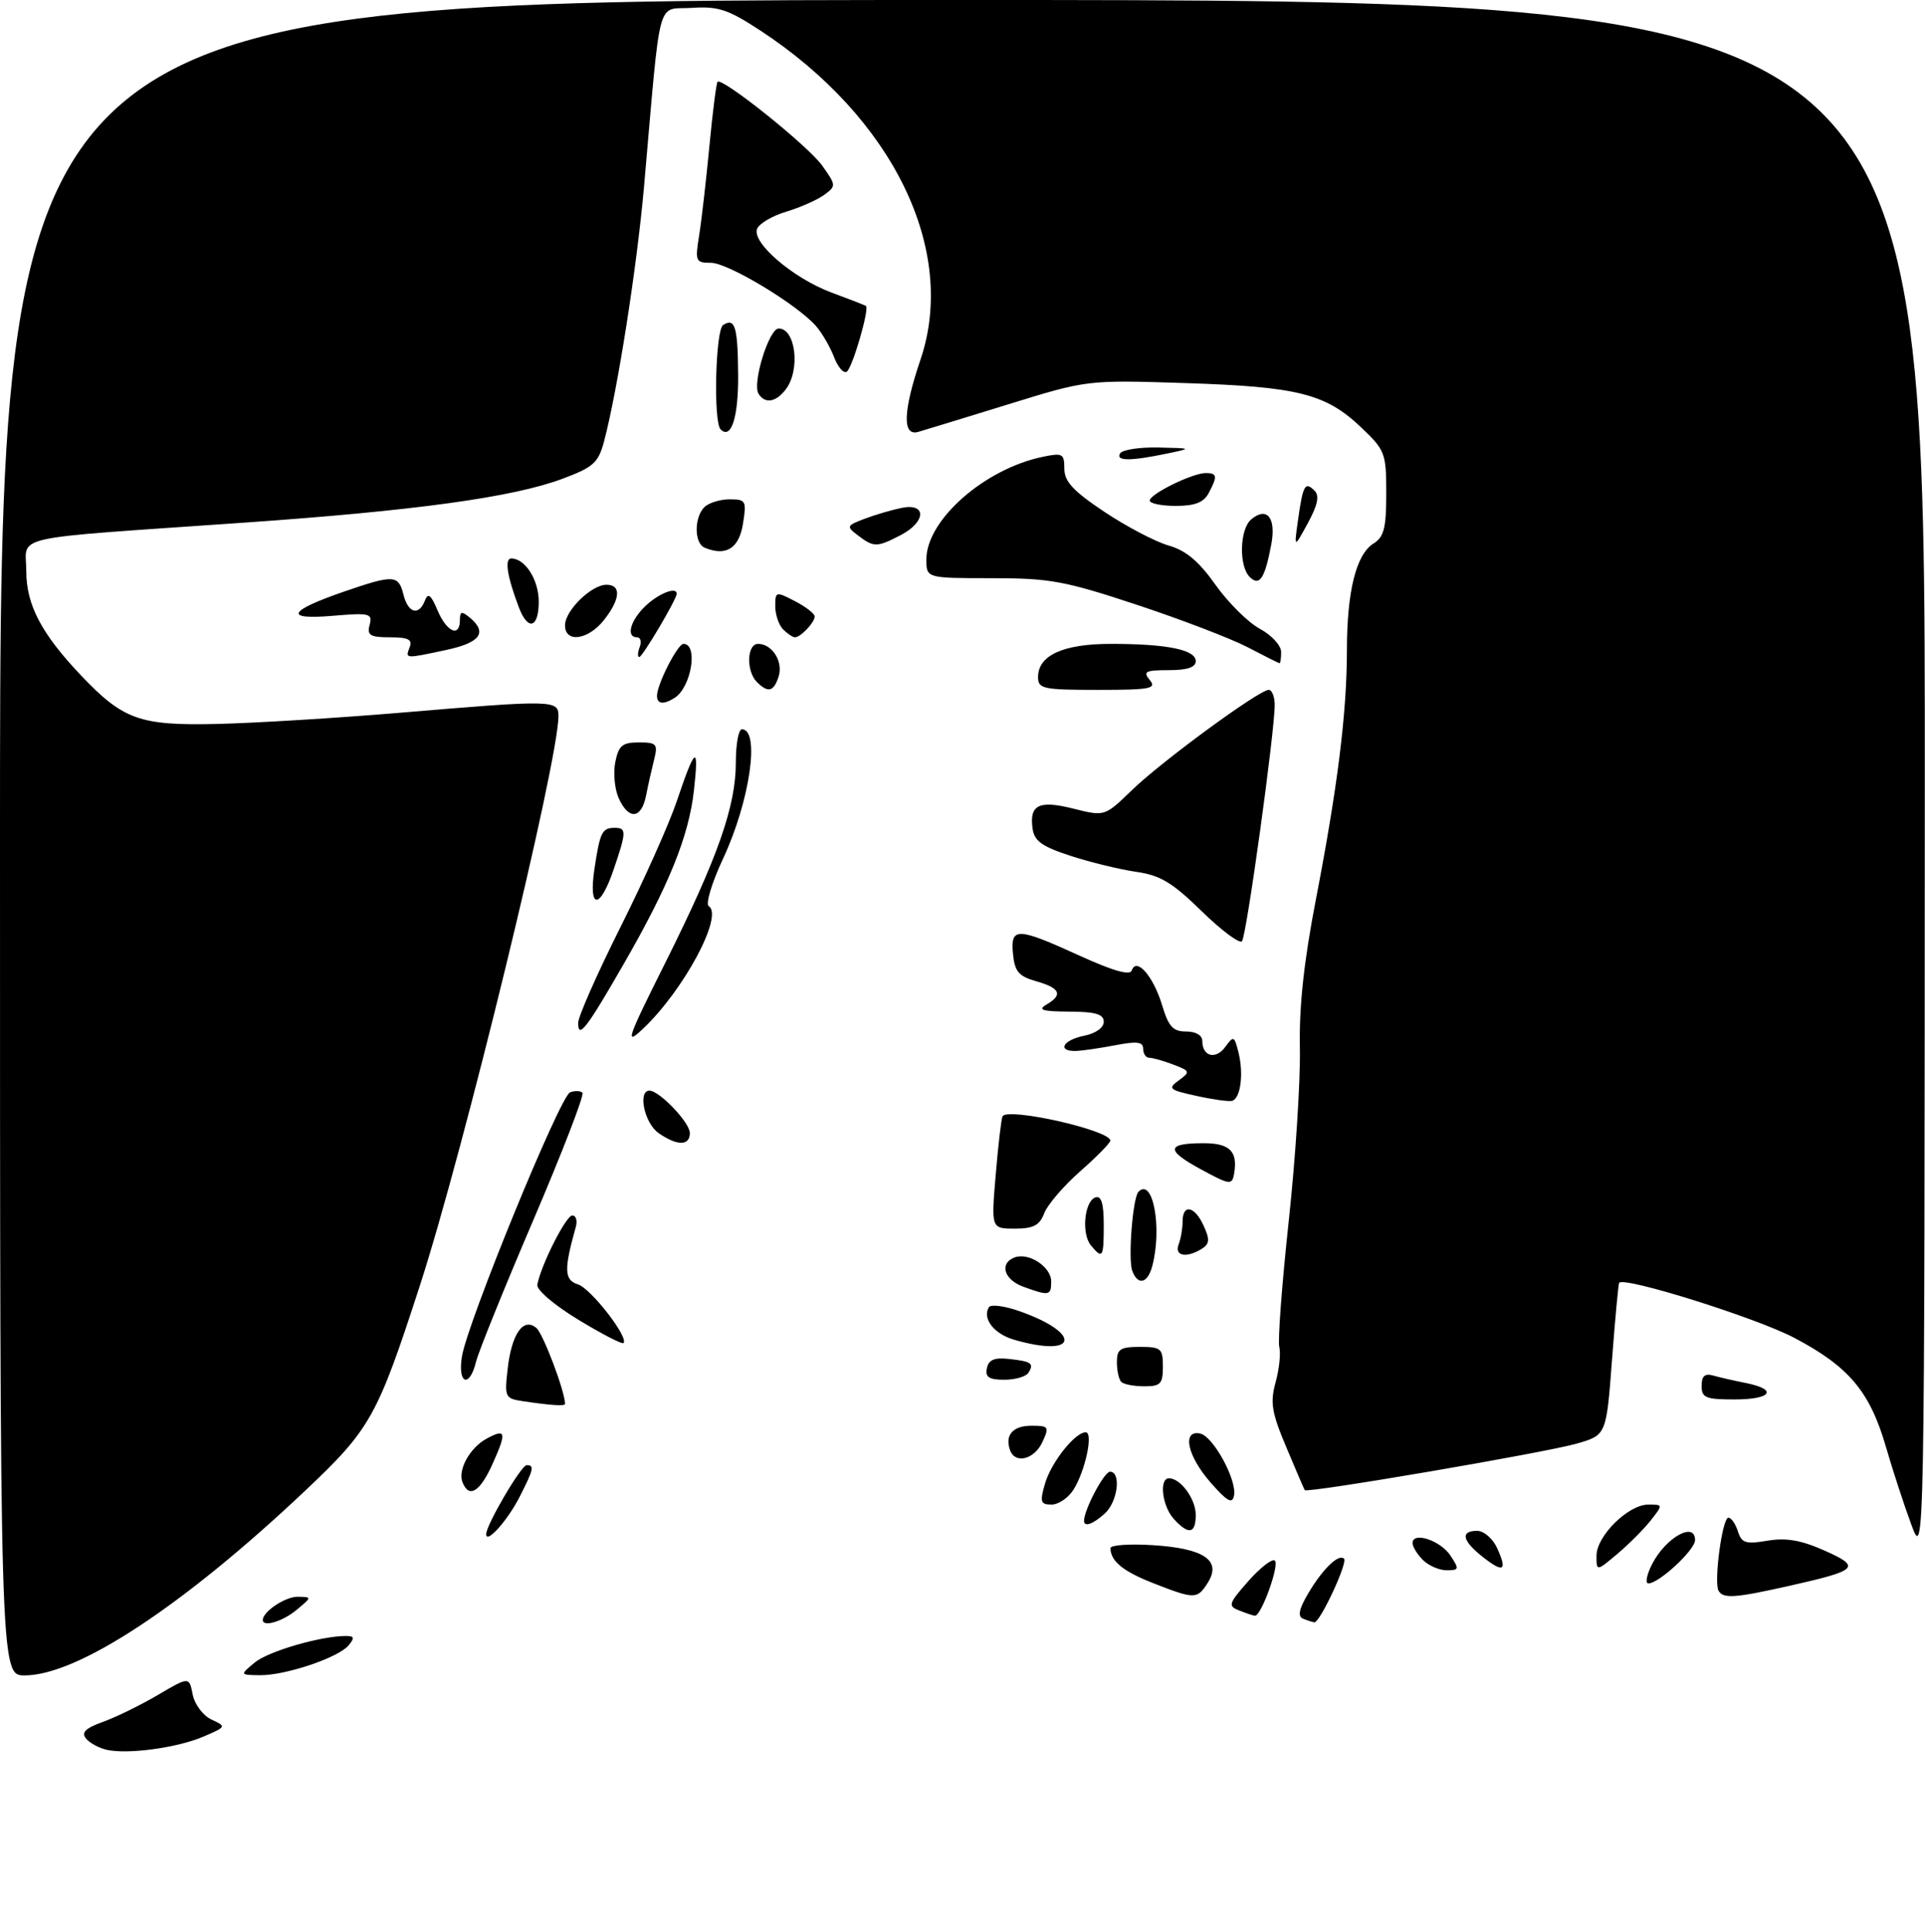 <?xml version="1.0" encoding="UTF-8" standalone="no"?>
<!DOCTYPE svg PUBLIC "-//W3C//DTD SVG 1.1//EN" "http://www.w3.org/Graphics/SVG/1.1/DTD/svg11.dtd" >
<svg xmlns="http://www.w3.org/2000/svg" xmlns:xlink="http://www.w3.org/1999/xlink" version="1.1" viewBox="0 0 293 294">
 <g >
 <path fill="currentColor"
d=" M 16.32 266.34 C 15.13 266.09 13.68 265.32 13.11 264.63 C 12.33 263.69 12.97 263.05 15.70 262.06 C 17.70 261.34 21.47 259.49 24.06 257.96 C 28.79 255.18 28.79 255.18 29.33 257.91 C 29.64 259.43 30.90 261.12 32.19 261.72 C 34.47 262.78 34.45 262.82 31.00 264.30 C 27.06 266.00 19.60 267.03 16.32 266.34 Z  M 0.00 127.50 C 0.00 0.00 0.00 0.00 146.50 0.00 C 293.00 0.00 293.00 0.00 292.97 118.75 C 292.93 237.50 292.93 237.50 290.90 232.00 C 289.78 228.97 288.06 223.70 287.07 220.27 C 284.62 211.80 281.42 207.99 273.06 203.60 C 267.27 200.56 247.30 194.29 246.45 195.24 C 246.33 195.38 245.84 200.66 245.36 206.96 C 244.50 218.42 244.50 218.42 240.00 219.72 C 235.22 221.10 198.90 227.31 198.59 226.80 C 198.49 226.64 197.22 223.69 195.78 220.26 C 193.55 214.96 193.31 213.47 194.16 210.38 C 194.71 208.38 194.96 205.97 194.72 205.02 C 194.47 204.08 195.12 195.47 196.15 185.90 C 197.19 176.33 197.95 164.45 197.85 159.50 C 197.72 153.25 198.46 146.37 200.27 137.00 C 203.59 119.81 205.00 108.52 205.01 99.03 C 205.01 90.01 206.41 84.39 209.05 82.73 C 210.65 81.74 211.00 80.38 211.00 75.10 C 211.00 68.98 210.83 68.53 207.20 65.07 C 201.79 59.93 197.58 58.86 180.50 58.31 C 165.50 57.82 165.50 57.82 153.50 61.53 C 146.90 63.57 140.71 65.46 139.75 65.74 C 137.32 66.43 137.44 62.59 140.11 54.72 C 145.75 38.08 135.93 17.90 115.75 4.66 C 110.80 1.42 109.33 0.93 105.25 1.20 C 99.87 1.54 100.64 -1.34 98.03 28.37 C 96.94 40.69 94.01 59.36 91.94 67.19 C 91.07 70.44 90.33 71.11 85.61 72.87 C 78.09 75.69 63.15 77.74 37.00 79.56 C 0.58 82.10 4.00 81.33 4.00 86.93 C 4.00 92.07 6.31 96.46 12.35 102.82 C 18.74 109.54 21.27 110.45 32.92 110.19 C 38.69 110.06 51.29 109.29 60.92 108.48 C 84.23 106.51 85.00 106.53 85.00 108.98 C 85.00 115.91 70.60 175.08 63.88 195.76 C 57.41 215.67 56.40 217.48 46.48 226.86 C 27.94 244.38 11.83 255.00 3.75 255.00 C 0.00 255.00 0.00 255.00 0.00 127.50 Z  M 38.76 253.05 C 40.82 251.33 48.82 249.00 52.67 249.00 C 53.92 249.00 54.00 249.29 53.06 250.43 C 51.50 252.30 43.46 255.01 39.57 254.97 C 36.50 254.93 36.50 254.93 38.76 253.05 Z  M 40.00 246.57 C 40.00 245.29 43.44 243.00 45.32 243.03 C 47.50 243.07 47.50 243.07 45.14 245.03 C 43.03 246.79 40.00 247.70 40.00 246.57 Z  M 198.32 246.36 C 197.49 246.02 197.72 244.89 199.12 242.52 C 201.31 238.81 203.76 236.43 204.57 237.24 C 205.17 237.84 200.88 247.04 200.05 246.92 C 199.75 246.88 198.97 246.63 198.32 246.36 Z  M 188.61 245.12 C 186.88 244.44 186.98 244.09 189.97 240.69 C 191.75 238.67 193.57 237.23 194.02 237.51 C 194.84 238.02 191.96 246.03 191.00 245.92 C 190.72 245.89 189.65 245.53 188.61 245.12 Z  M 175.58 240.98 C 170.94 239.17 169.05 237.63 169.02 235.63 C 169.01 235.16 171.93 234.95 175.51 235.18 C 183.29 235.68 185.95 237.50 183.85 240.87 C 182.25 243.43 181.85 243.44 175.58 240.98 Z  M 261.59 242.14 C 260.82 240.90 262.14 231.00 263.07 231.00 C 263.51 231.00 264.16 231.93 264.52 233.07 C 265.09 234.86 265.71 235.06 269.02 234.50 C 271.85 234.02 274.13 234.41 277.68 235.99 C 283.36 238.51 282.86 239.01 272.30 241.38 C 264.10 243.22 262.33 243.35 261.59 242.14 Z  M 251.48 238.03 C 253.58 233.98 258.00 231.52 258.00 234.41 C 258.00 235.90 252.51 241.00 250.90 241.00 C 250.38 241.00 250.64 239.66 251.48 238.03 Z  M 216.57 237.43 C 215.71 236.56 215.00 235.41 215.00 234.86 C 215.00 233.06 219.24 234.45 220.76 236.75 C 222.14 238.84 222.09 239.00 220.19 239.00 C 219.07 239.00 217.44 238.29 216.57 237.43 Z  M 225.65 236.94 C 222.56 234.50 222.24 233.00 224.84 233.00 C 225.86 233.00 227.22 234.18 227.88 235.63 C 229.46 239.11 228.86 239.47 225.65 236.94 Z  M 243.00 236.78 C 243.00 233.78 247.84 229.00 250.88 229.00 C 253.14 229.00 253.14 229.01 251.24 231.43 C 250.19 232.76 247.90 235.05 246.16 236.52 C 243.00 239.18 243.00 239.18 243.00 236.78 Z  M 74.00 233.51 C 74.00 232.09 79.33 223.00 80.16 223.00 C 81.37 223.00 81.23 223.63 79.07 227.86 C 77.23 231.46 74.00 235.06 74.00 233.51 Z  M 178.65 231.17 C 176.88 229.22 176.39 225.00 177.93 225.00 C 179.70 225.00 182.00 228.15 182.00 230.57 C 182.00 233.47 180.91 233.66 178.65 231.17 Z  M 165.00 231.47 C 165.00 229.79 168.06 224.00 168.95 224.00 C 170.69 224.00 170.13 228.57 168.17 230.35 C 166.35 232.00 165.00 232.47 165.00 231.47 Z  M 159.05 225.84 C 159.97 222.61 163.62 218.00 165.25 218.00 C 166.45 218.00 165.19 223.90 163.38 226.75 C 162.60 227.99 161.10 229.00 160.05 229.00 C 158.38 229.00 158.25 228.60 159.05 225.84 Z  M 184.25 225.63 C 180.72 221.61 179.87 217.63 182.65 218.18 C 184.64 218.57 188.29 225.24 187.83 227.63 C 187.57 228.97 186.79 228.53 184.25 225.63 Z  M 70.39 225.58 C 69.66 223.68 71.55 220.31 74.11 218.94 C 77.01 217.39 77.14 217.97 74.99 222.77 C 73.06 227.09 71.37 228.12 70.39 225.58 Z  M 153.75 220.75 C 152.90 218.44 154.15 217.00 156.99 217.00 C 159.64 217.00 159.74 217.15 158.66 219.49 C 157.44 222.12 154.53 222.87 153.75 220.75 Z  M 79.63 213.27 C 76.87 212.86 76.78 212.67 77.26 208.42 C 77.86 203.03 79.64 200.46 81.63 202.11 C 82.67 202.97 86.00 211.79 86.00 213.68 C 86.00 214.04 83.86 213.90 79.63 213.27 Z  M 259.00 210.93 C 259.00 209.44 259.49 209.00 260.75 209.36 C 261.71 209.63 263.96 210.15 265.75 210.50 C 270.69 211.50 269.63 213.00 264.00 213.00 C 259.61 213.00 259.00 212.75 259.00 210.93 Z  M 170.67 210.33 C 170.30 209.97 170.00 208.62 170.00 207.33 C 170.00 205.33 170.50 205.00 173.50 205.00 C 176.72 205.00 177.00 205.24 177.00 208.00 C 177.00 210.63 176.65 211.00 174.17 211.00 C 172.61 211.00 171.03 210.70 170.67 210.33 Z  M 70.31 206.46 C 71.16 201.24 85.24 166.84 86.77 166.26 C 87.50 165.98 88.34 166.01 88.65 166.32 C 88.97 166.63 85.60 175.35 81.18 185.69 C 76.75 196.04 72.83 205.74 72.46 207.25 C 71.46 211.34 69.63 210.67 70.31 206.46 Z  M 150.21 208.25 C 150.48 206.96 151.35 206.59 153.53 206.83 C 157.00 207.21 157.43 207.50 156.54 208.93 C 156.18 209.52 154.53 210.00 152.87 210.00 C 150.53 210.00 149.93 209.61 150.21 208.25 Z  M 88.00 200.85 C 84.28 198.58 81.62 196.30 81.78 195.51 C 82.41 192.39 86.16 185.00 87.11 185.00 C 87.68 185.00 87.91 185.79 87.64 186.75 C 85.81 193.26 85.87 194.82 87.98 195.49 C 89.95 196.12 95.75 203.60 94.90 204.42 C 94.68 204.63 91.58 203.02 88.00 200.85 Z  M 154.36 203.91 C 151.28 203.02 149.47 200.67 150.52 198.96 C 150.81 198.49 152.91 198.76 155.19 199.57 C 164.78 202.95 164.06 206.72 154.36 203.91 Z  M 155.75 195.84 C 152.81 194.77 152.07 192.29 154.42 191.39 C 156.57 190.57 160.00 192.81 160.00 195.04 C 160.00 197.22 159.69 197.28 155.75 195.84 Z  M 172.35 193.46 C 171.67 191.70 172.41 182.26 173.29 181.38 C 175.50 179.17 176.92 186.96 175.37 192.75 C 174.67 195.35 173.20 195.69 172.35 193.46 Z  M 166.05 189.56 C 164.57 187.78 165.05 182.80 166.75 182.24 C 167.63 181.96 168.00 183.20 168.00 186.42 C 168.00 191.42 167.83 191.70 166.05 189.56 Z  M 179.39 189.42 C 179.73 188.55 180.00 186.97 180.00 185.92 C 180.00 183.18 181.84 183.55 183.21 186.57 C 184.16 188.65 184.11 189.32 182.94 190.06 C 180.62 191.52 178.72 191.18 179.39 189.42 Z  M 151.56 178.75 C 151.94 174.21 152.41 170.23 152.60 169.90 C 153.38 168.51 169.00 172.03 169.00 173.60 C 169.00 173.96 166.94 176.06 164.41 178.28 C 161.89 180.50 159.43 183.37 158.94 184.66 C 158.23 186.51 157.30 187.00 154.46 187.00 C 150.86 187.00 150.86 187.00 151.56 178.75 Z  M 182.74 177.95 C 177.39 175.05 177.52 174.00 183.20 174.00 C 187.21 174.00 188.44 175.25 187.83 178.70 C 187.52 180.41 187.16 180.35 182.74 177.95 Z  M 100.22 172.44 C 98.09 170.95 97.04 166.00 98.85 166.00 C 100.37 166.00 105.00 170.86 105.00 172.45 C 105.00 174.43 103.06 174.43 100.22 172.44 Z  M 182.03 166.78 C 177.93 165.88 177.71 165.68 179.43 164.43 C 181.20 163.13 181.16 163.01 178.58 162.03 C 177.09 161.46 175.45 161.00 174.93 161.00 C 174.42 161.00 174.00 160.39 174.00 159.63 C 174.00 158.57 173.08 158.45 169.75 159.09 C 167.41 159.54 164.71 159.93 163.75 159.96 C 160.84 160.03 161.79 158.29 165.00 157.65 C 166.76 157.30 168.00 156.42 168.00 155.53 C 168.00 154.36 166.77 153.99 162.75 153.97 C 158.70 153.95 157.90 153.71 159.25 152.92 C 161.83 151.42 161.40 150.40 157.75 149.36 C 155.06 148.60 154.45 147.88 154.19 145.22 C 153.78 141.07 154.77 141.10 164.31 145.45 C 169.45 147.79 172.00 148.51 172.27 147.70 C 172.97 145.62 175.56 148.60 176.88 152.99 C 177.86 156.26 178.54 157.00 180.54 157.00 C 182.02 157.00 183.00 157.58 183.00 158.44 C 183.00 160.80 185.03 161.34 186.49 159.35 C 187.76 157.61 187.87 157.65 188.50 160.15 C 189.33 163.46 188.82 167.27 187.50 167.56 C 186.95 167.68 184.49 167.33 182.03 166.78 Z  M 101.35 146.36 C 109.27 130.49 112.00 122.71 112.00 116.03 C 112.00 113.26 112.41 111.00 112.92 111.00 C 115.73 111.00 114.14 121.97 110.05 130.70 C 108.34 134.36 107.36 137.61 107.88 137.92 C 110.17 139.34 104.06 150.74 97.87 156.58 C 95.07 159.23 95.39 158.28 101.35 146.36 Z  M 88.00 155.69 C 88.00 154.74 90.90 148.18 94.45 141.09 C 98.00 134.01 101.87 125.36 103.04 121.86 C 105.83 113.57 106.42 113.21 105.62 120.32 C 104.84 127.28 101.82 134.75 94.97 146.66 C 89.26 156.59 88.00 158.22 88.00 155.69 Z  M 182.90 138.68 C 178.45 134.33 176.59 133.21 172.96 132.70 C 170.51 132.35 166.03 131.26 163.00 130.28 C 158.62 128.86 157.43 128.02 157.17 126.13 C 156.65 122.48 158.14 121.75 163.42 123.09 C 168.15 124.27 168.15 124.27 172.32 120.23 C 176.85 115.85 191.65 105.00 193.11 105.00 C 193.60 105.00 194.01 106.01 194.02 107.25 C 194.05 111.20 189.73 142.47 189.04 143.26 C 188.68 143.68 185.91 141.62 182.90 138.68 Z  M 90.48 132.25 C 91.32 126.66 91.64 126.00 93.56 126.00 C 95.38 126.00 95.36 126.58 93.41 132.32 C 91.30 138.51 89.55 138.47 90.48 132.25 Z  M 94.18 121.51 C 93.56 120.13 93.32 117.66 93.65 116.01 C 94.16 113.47 94.72 113.00 97.23 113.00 C 99.95 113.00 100.16 113.23 99.56 115.62 C 99.20 117.06 98.64 119.53 98.33 121.12 C 97.62 124.66 95.70 124.84 94.18 121.51 Z  M 100.00 105.90 C 100.00 104.16 103.14 98.00 104.03 98.00 C 106.31 98.00 105.23 104.60 102.69 106.21 C 101.00 107.29 100.00 107.17 100.00 105.90 Z  M 115.20 103.80 C 113.55 102.15 113.68 98.00 115.38 98.00 C 117.53 98.00 119.23 100.69 118.52 102.95 C 117.77 105.29 116.91 105.51 115.20 103.80 Z  M 158.00 103.06 C 158.00 99.74 161.82 98.00 169.10 98.00 C 177.62 98.00 182.00 98.89 182.00 100.62 C 182.00 101.57 180.71 102.00 177.88 102.00 C 174.33 102.00 173.93 102.21 175.00 103.50 C 176.09 104.81 175.12 105.00 167.12 105.00 C 158.76 105.00 158.00 104.84 158.00 103.06 Z  M 189.88 98.50 C 187.34 97.18 179.76 94.28 173.03 92.05 C 162.04 88.41 159.77 88.00 150.89 88.00 C 141.00 88.00 141.00 88.00 141.00 85.15 C 141.00 79.15 149.84 71.36 158.75 69.52 C 161.73 68.90 162.00 69.05 162.00 71.34 C 162.00 73.28 163.35 74.74 168.09 77.90 C 171.45 80.14 175.83 82.44 177.84 83.02 C 180.50 83.77 182.46 85.41 185.00 89.00 C 186.93 91.72 189.96 94.73 191.75 95.70 C 193.54 96.66 195.00 98.25 195.00 99.23 C 195.00 100.20 194.89 100.98 194.75 100.95 C 194.61 100.93 192.42 99.82 189.88 98.50 Z  M 62.36 98.50 C 62.81 97.34 62.13 97.00 59.35 97.00 C 56.33 97.00 55.84 96.70 56.26 95.11 C 56.72 93.36 56.28 93.25 50.63 93.73 C 43.15 94.36 43.82 92.99 52.43 90.02 C 59.94 87.44 60.65 87.48 61.41 90.50 C 62.12 93.34 63.76 93.79 64.68 91.40 C 65.15 90.17 65.60 90.53 66.60 92.90 C 67.99 96.20 70.00 97.08 70.00 94.38 C 70.00 93.05 70.27 92.98 71.50 94.00 C 74.23 96.27 73.12 97.81 67.95 98.92 C 61.58 100.28 61.67 100.29 62.36 98.50 Z  M 97.36 98.50 C 97.68 97.67 97.50 97.00 96.97 97.00 C 95.22 97.00 95.95 94.39 98.31 92.17 C 100.33 90.28 103.00 89.26 103.00 90.37 C 103.00 91.20 97.79 100.00 97.31 100.00 C 97.02 100.00 97.05 99.33 97.36 98.50 Z  M 86.00 95.17 C 86.00 92.93 90.02 89.00 92.31 89.00 C 94.59 89.00 94.44 91.18 91.93 94.37 C 89.51 97.43 86.00 97.91 86.00 95.17 Z  M 119.20 95.80 C 118.54 95.14 118.00 93.55 118.00 92.27 C 118.00 90.01 118.08 89.99 121.00 91.50 C 122.65 92.35 124.00 93.40 124.00 93.83 C 124.00 94.74 121.86 97.00 121.00 97.00 C 120.67 97.00 119.86 96.46 119.20 95.80 Z  M 78.98 92.46 C 77.19 87.74 76.76 85.00 77.82 85.00 C 79.93 85.00 82.00 88.25 82.00 91.57 C 82.00 95.60 80.36 96.08 78.98 92.46 Z  M 190.21 87.81 C 188.53 86.13 188.69 80.50 190.46 79.04 C 192.85 77.05 194.26 78.82 193.50 82.86 C 192.52 88.08 191.70 89.30 190.21 87.81 Z  M 107.25 83.36 C 105.66 82.69 105.63 78.77 107.20 77.20 C 107.86 76.54 109.59 76.00 111.04 76.00 C 113.54 76.00 113.65 76.21 113.08 79.75 C 112.48 83.49 110.49 84.71 107.25 83.36 Z  M 130.60 81.50 C 128.79 80.13 128.83 80.01 131.60 78.96 C 133.20 78.35 135.74 77.61 137.25 77.30 C 141.09 76.53 140.95 79.46 137.05 81.47 C 133.47 83.32 133.01 83.33 130.60 81.50 Z  M 197.59 79.00 C 198.33 73.79 198.65 73.25 200.10 74.70 C 200.86 75.46 200.55 76.89 199.06 79.63 C 196.95 83.50 196.95 83.50 197.59 79.00 Z  M 175.00 76.19 C 175.00 75.19 181.50 72.00 183.53 72.00 C 185.27 72.00 185.34 72.49 183.96 75.07 C 183.21 76.48 181.86 77.00 178.96 77.00 C 176.78 77.00 175.00 76.63 175.00 76.19 Z  M 170.50 69.00 C 170.84 68.45 173.45 68.05 176.31 68.11 C 181.50 68.23 181.50 68.23 177.50 69.06 C 171.99 70.20 169.77 70.18 170.50 69.00 Z  M 109.68 65.35 C 108.56 64.23 108.90 50.18 110.07 49.46 C 111.87 48.34 112.29 49.69 112.35 56.97 C 112.41 63.48 111.30 66.97 109.68 65.35 Z  M 115.45 59.92 C 114.47 58.33 117.05 50.00 118.52 50.00 C 121.11 50.00 121.85 56.29 119.61 59.25 C 118.10 61.24 116.43 61.51 115.45 59.92 Z  M 126.93 54.31 C 126.34 52.77 125.10 50.65 124.18 49.60 C 121.27 46.30 110.80 40.00 108.22 40.00 C 105.87 40.00 105.78 39.78 106.42 35.79 C 106.79 33.47 107.49 27.35 107.98 22.19 C 108.47 17.02 109.03 12.64 109.22 12.45 C 109.93 11.74 123.03 22.23 125.14 25.20 C 127.28 28.21 127.29 28.31 125.44 29.67 C 124.39 30.43 121.80 31.58 119.67 32.22 C 117.53 32.86 115.54 34.04 115.23 34.84 C 114.42 36.96 120.74 42.36 126.57 44.53 C 129.28 45.53 131.63 46.45 131.80 46.56 C 132.38 46.96 129.73 56.05 128.88 56.58 C 128.39 56.88 127.52 55.86 126.93 54.31 Z "/>
</g>
</svg>